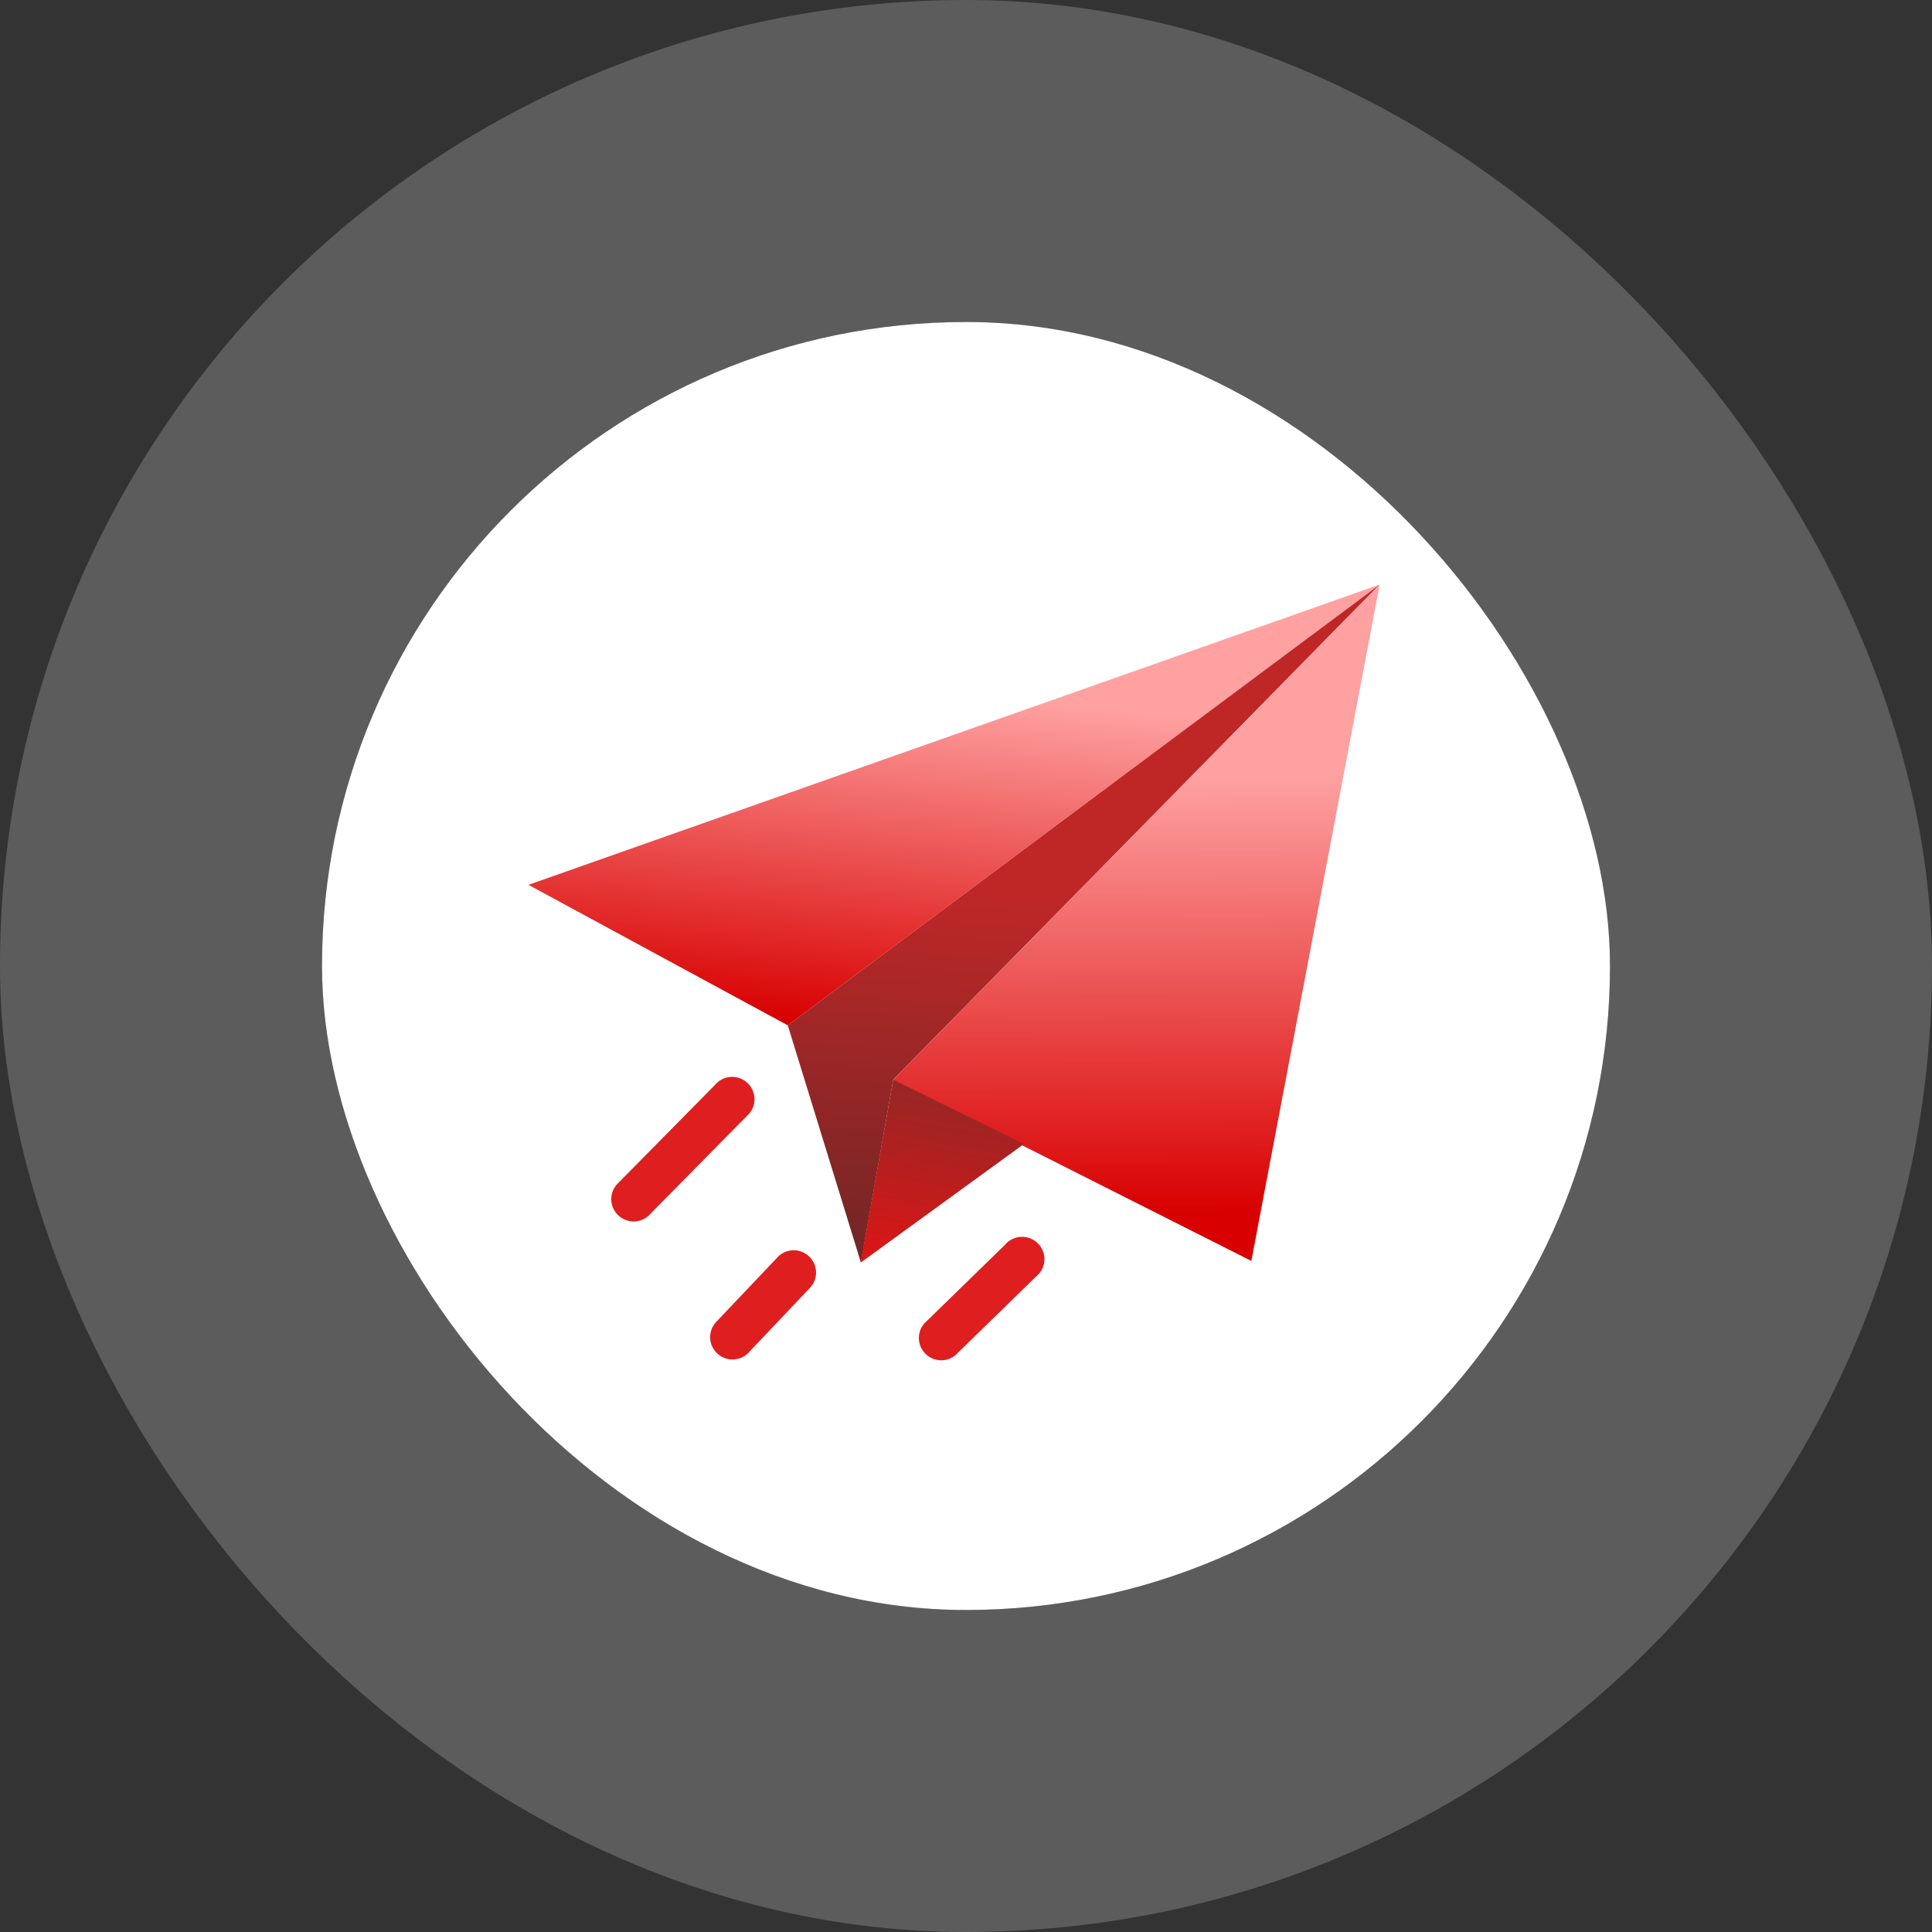 <svg width="72" height="72" viewBox="0 0 72 72" fill="none" xmlns="http://www.w3.org/2000/svg">
<rect x="0" y="0" width="72" height="72" fill="#333333" stroke="none"/>
<rect x="12" y="12" width="48" height="48" rx="24" fill="white"/>
<path fill-rule="evenodd" clip-rule="evenodd" d="M51.416 21.785L19.693 32.975L29.358 38.211L51.416 21.785Z" fill="url(#paint0_linear_3125_33090)"/>
<path fill-rule="evenodd" clip-rule="evenodd" d="M29.358 38.211L32.085 47.055L33.287 40.237L51.416 21.785L29.358 38.211Z" fill="url(#paint1_linear_3125_33090)"/>
<path fill-rule="evenodd" clip-rule="evenodd" d="M51.416 21.785L33.275 40.252L46.634 46.991L51.416 21.785Z" fill="url(#paint2_linear_3125_33090)"/>
<path fill-rule="evenodd" clip-rule="evenodd" d="M33.287 40.237L32.076 47.053L38.159 42.634L33.287 40.237Z" fill="url(#paint3_linear_3125_33090)"/>
<path d="M26.649 40.428C26.944 40.076 27.468 40.031 27.82 40.326C28.133 40.589 28.205 41.033 28.01 41.375L27.924 41.498L24.249 45.224C23.954 45.576 23.43 45.621 23.078 45.325C22.765 45.063 22.693 44.619 22.888 44.277L22.974 44.154L26.649 40.428Z" fill="#DF1F1F"/>
<path d="M37.454 46.389C37.749 46.037 38.273 45.992 38.626 46.288C38.939 46.55 39.01 46.994 38.815 47.336L38.73 47.459L35.713 50.398C35.418 50.75 34.894 50.795 34.541 50.499C34.228 50.237 34.157 49.793 34.352 49.451L34.438 49.328L37.454 46.389Z" fill="#DF1F1F"/>
<path d="M28.943 46.89C29.238 46.538 29.762 46.493 30.114 46.789C30.427 47.051 30.499 47.495 30.304 47.837L30.218 47.96L27.935 50.368C27.64 50.719 27.115 50.764 26.763 50.469C26.45 50.206 26.379 49.763 26.574 49.42L26.659 49.297L28.943 46.89Z" fill="#DF1F1F"/>
<rect x="6" y="6" width="60" height="60" rx="30" stroke="white" stroke-opacity="0.2" stroke-width="12"/>
<defs>
<linearGradient id="paint0_linear_3125_33090" x1="18.795" y1="24.038" x2="17.455" y2="36.855" gradientUnits="userSpaceOnUse">
<stop stop-color="#FFA1A1"/>
<stop offset="1" stop-color="#D80000"/>
</linearGradient>
<linearGradient id="paint1_linear_3125_33090" x1="29.103" y1="32.636" x2="28.057" y2="46.103" gradientUnits="userSpaceOnUse">
<stop stop-color="#BF2727"/>
<stop offset="1" stop-color="#752626"/>
</linearGradient>
<linearGradient id="paint2_linear_3125_33090" x1="34.024" y1="28.983" x2="34.092" y2="45.284" gradientUnits="userSpaceOnUse">
<stop stop-color="#FFA1A1"/>
<stop offset="1" stop-color="#D80000"/>
</linearGradient>
<linearGradient id="paint3_linear_3125_33090" x1="33.278" y1="40.235" x2="32.076" y2="47.053" gradientUnits="userSpaceOnUse">
<stop stop-color="#972626"/>
<stop offset="1" stop-color="#DD1515"/>
</linearGradient>
</defs>
</svg>
